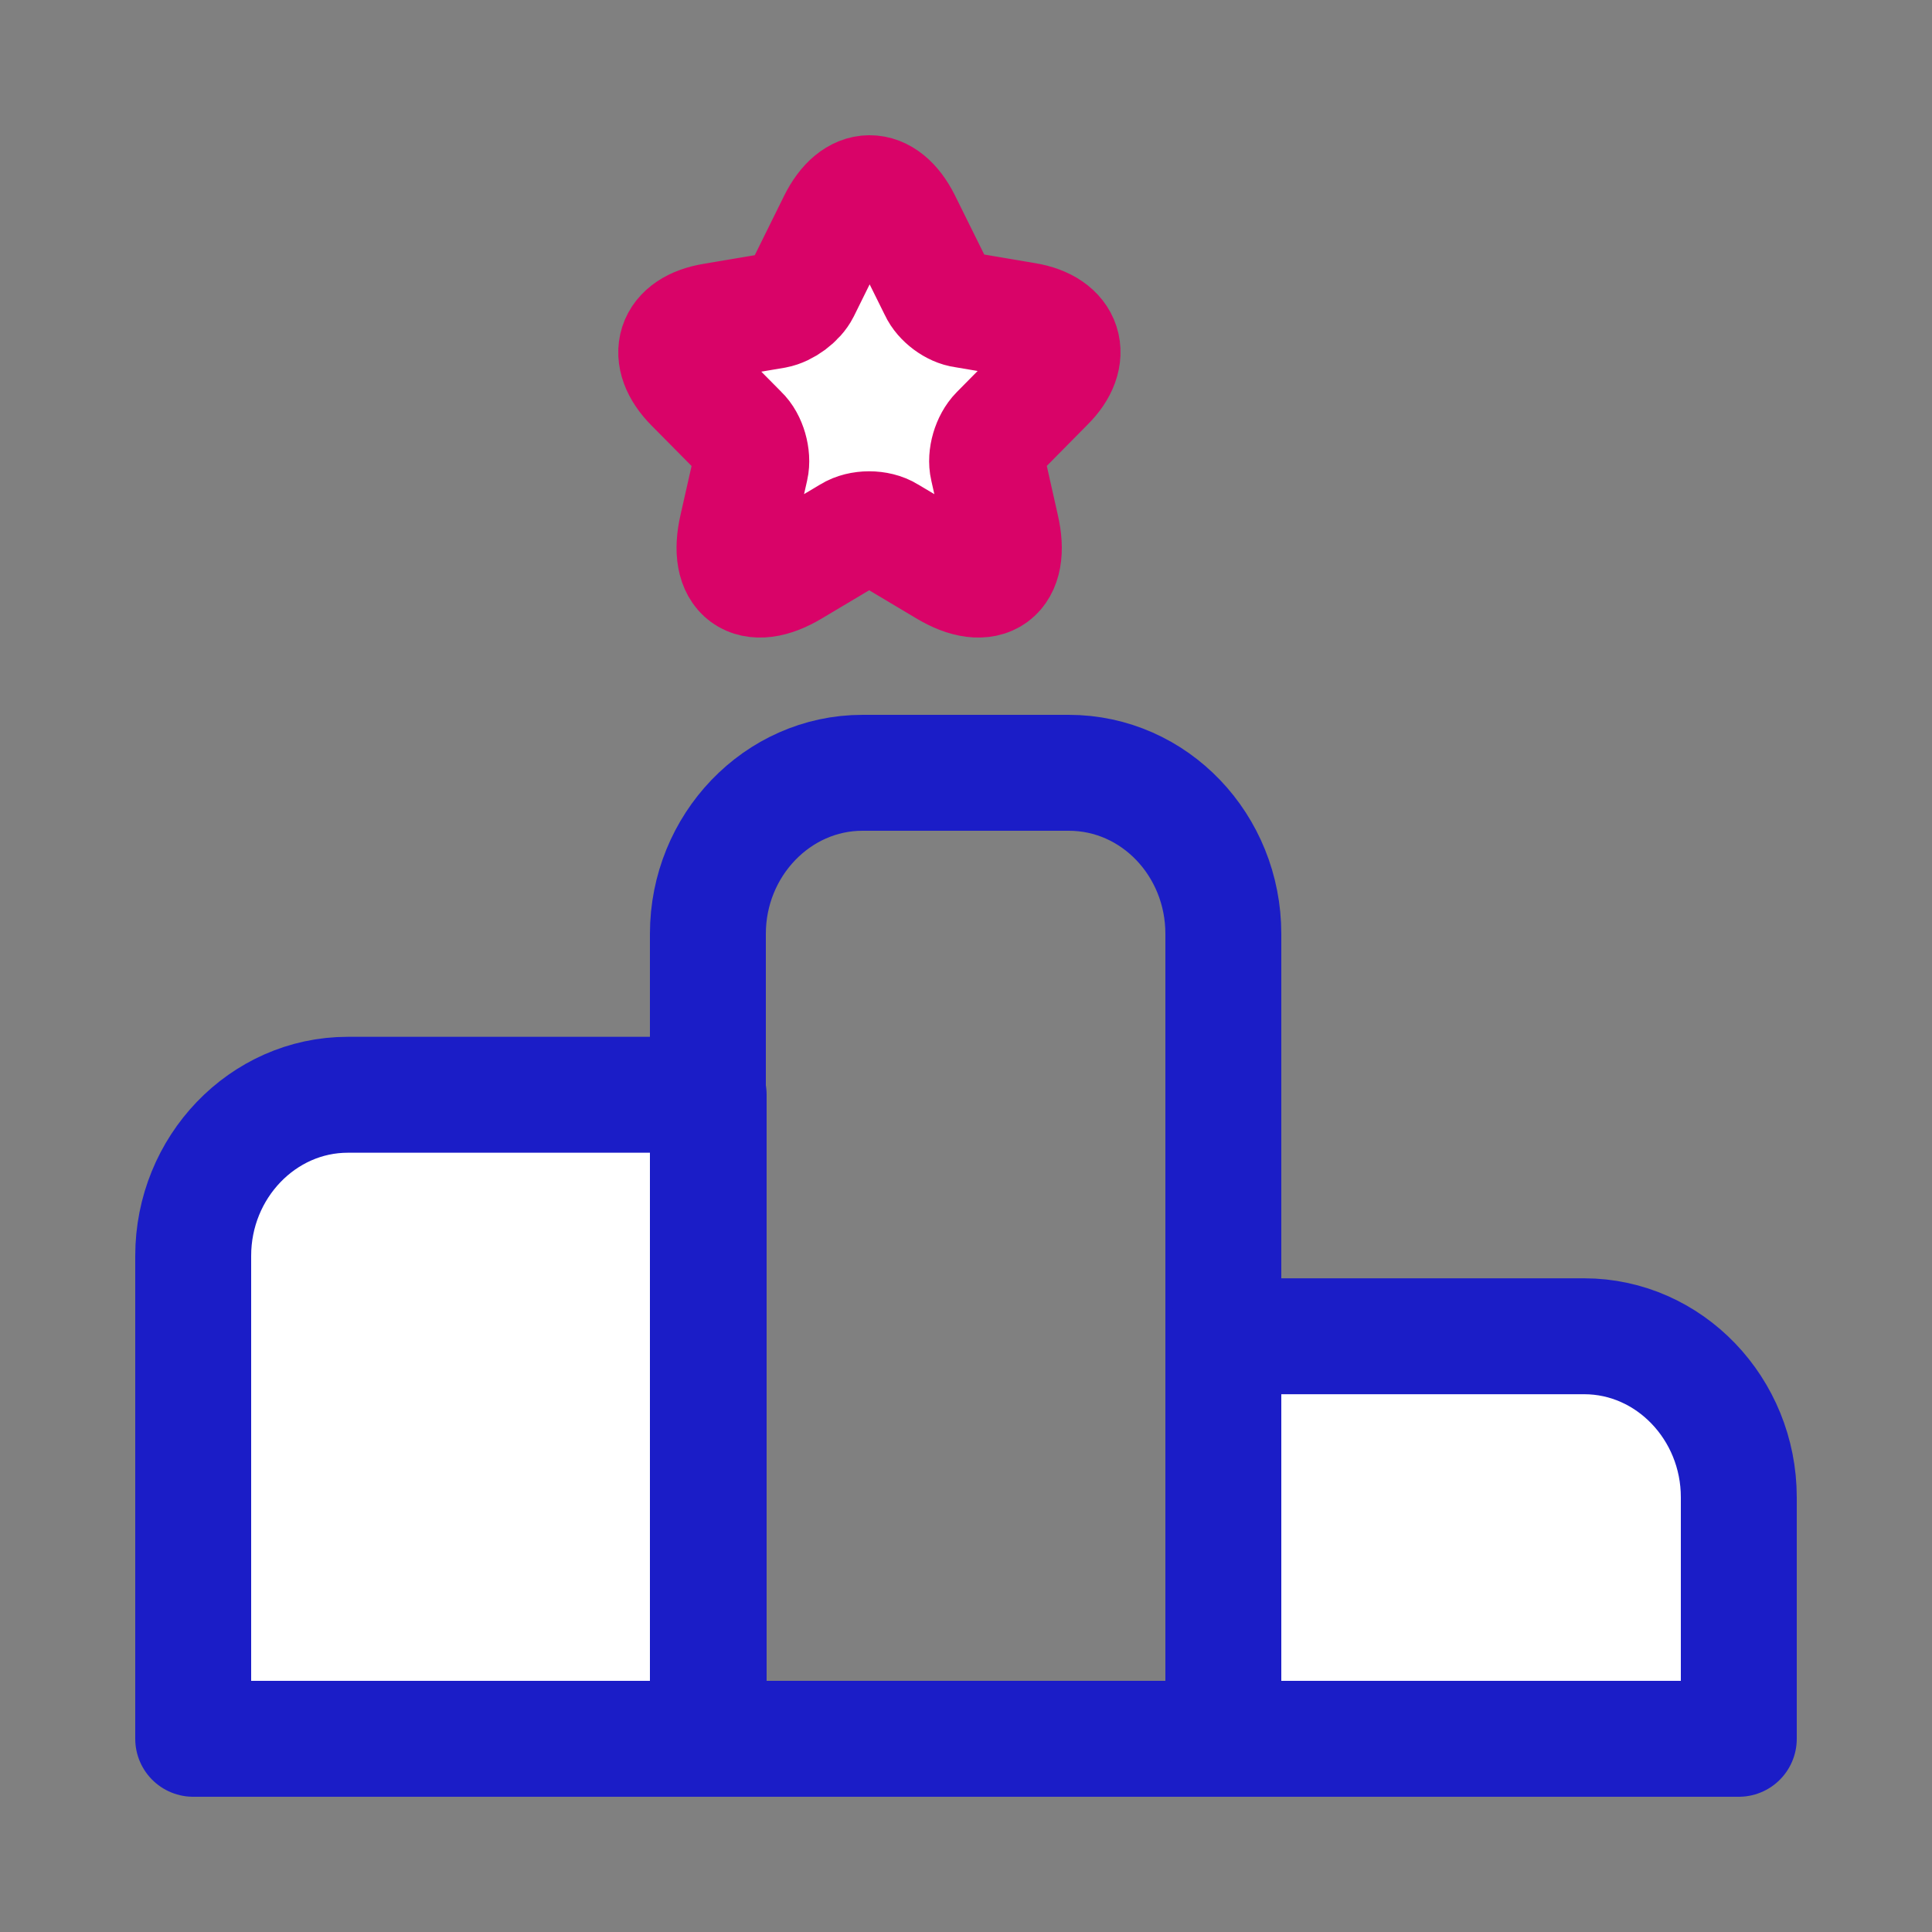 <?xml version="1.0" encoding="UTF-8"?>
<svg width="20px" height="20px" viewBox="0 0 20 20" version="1.1" xmlns="http://www.w3.org/2000/svg" xmlns:xlink="http://www.w3.org/1999/xlink">
    <rect x="0" y="0" width="20" height="20" fill="#808080" stroke="none"/>
    <title>723B77EE-1BB0-4C88-8782-F384435BC804@1x</title>
    <g id="New---Revamp-Bureaus---Mobile-&amp;-Desktop--Copy-3" stroke="none" stroke-width="1" fill="none" fill-rule="evenodd">
        <g id="Desktop" transform="translate(-1036, -2356)">
            <g id="credit-health" transform="translate(1024, 2345)">
                <g id="Group-80" transform="translate(12, 11)">
                    <rect id="Rectangle" fill="#FFFFFF" opacity="0" x="0" y="0" width="20" height="20"></rect>
                    <g id="ranking-icon" transform="translate(2, 2)" fill-rule="nonzero" stroke-dasharray="0,0" stroke-linecap="round" stroke-linejoin="round" stroke-width="1.2">
                        <g id="Group-56" transform="translate(0, 6)" stroke="#1B1DC7">
                            <path d="M1.6,3.333 C0.72,3.333 0,4.083 0,5 L0,10 L5.336,10 L5.336,3.333 L1.6,3.333 Z" id="Vector" fill="#FFFFFF"></path>
                            <path d="M6.928,0 C6.048,0 5.328,0.75 5.328,1.667 L5.328,10 L10.664,10 L10.664,1.667 C10.664,0.75 9.952,0 9.064,0 L6.928,0 Z" id="Vector"></path>
                            <path d="M10.664,5.833 L10.664,10 L16,10 L16,7.5 C16,6.583 15.28,5.833 14.4,5.833 L10.664,5.833 Z" id="Vector" fill="#FFFFFF"></path>
                        </g>
                        <g id="Group" transform="translate(5, 0)" fill="#FFFFFF" stroke="#D90368">
                            <path d="M2.7,1 C2.746,1.101 2.873,1.195 2.979,1.208 L3.618,1.316 C4.024,1.383 4.124,1.686 3.831,1.975 L3.332,2.48 C3.246,2.567 3.199,2.729 3.226,2.843 L3.365,3.462 C3.479,3.953 3.219,4.142 2.793,3.886 L2.194,3.529 C2.087,3.462 1.908,3.462 1.801,3.529 L1.202,3.886 C0.776,4.142 0.517,3.953 0.63,3.462 L0.77,2.843 C0.796,2.729 0.75,2.561 0.663,2.48 L0.17,1.982 C-0.122,1.686 -0.029,1.39 0.383,1.323 L1.022,1.215 C1.129,1.195 1.255,1.101 1.302,1.007 L1.655,0.293 C1.848,-0.097 2.154,-0.097 2.347,0.287 L2.7,1 Z" id="Vector"></path>
                        </g>
                    </g>
                </g>
            </g>
        </g>
    </g>
</svg>